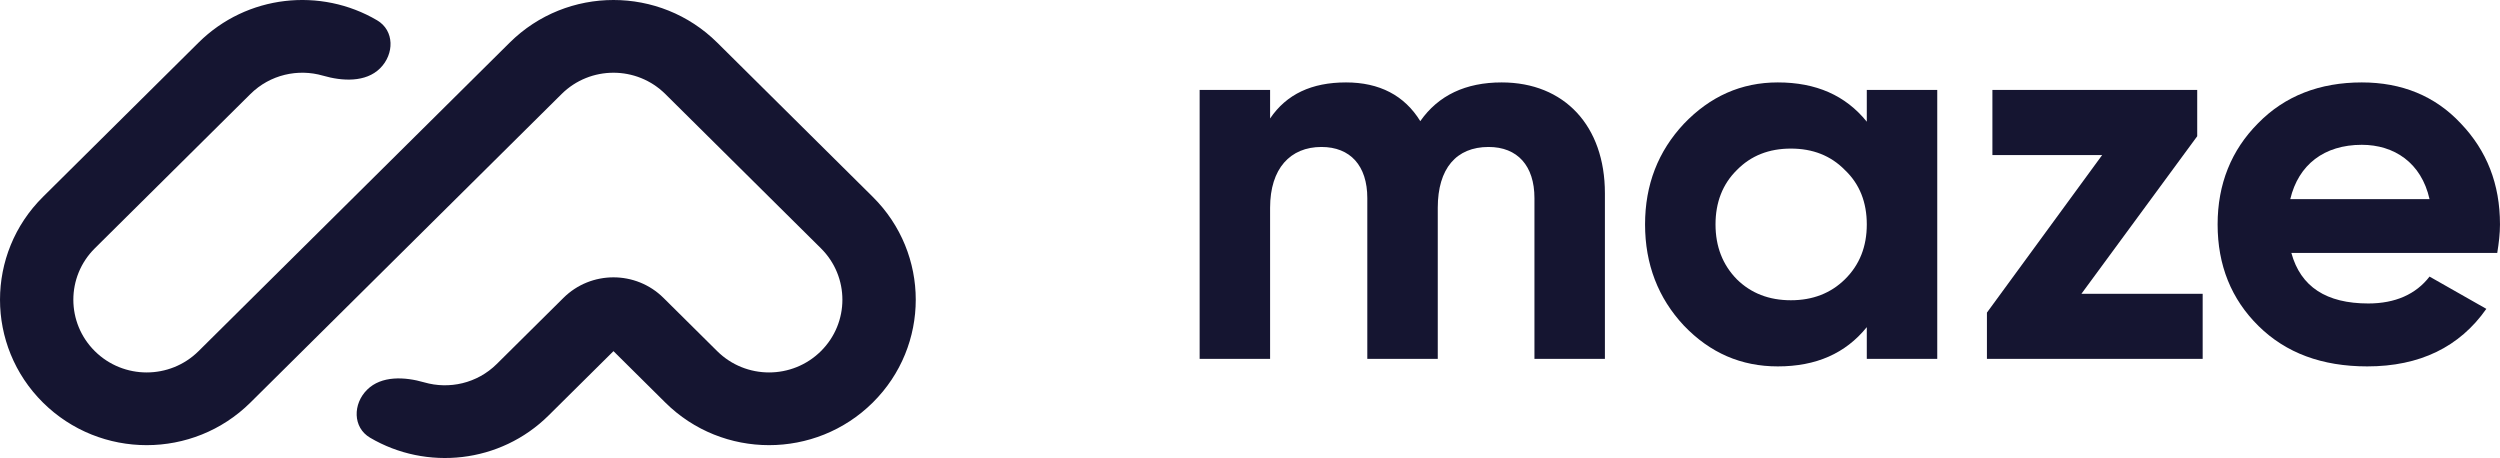 <svg width="131" height="24" viewBox="0 0 131 24" fill="none" xmlns="http://www.w3.org/2000/svg">
<g clip-path="url(#clip0_2086_43520)">
<path fillRule="evenodd" clipRule="evenodd" d="M2.251 21.094C-0.75 18.118 -0.75 13.292 2.251 10.316L10.404 2.232C12.942 -0.284 16.812 -0.673 19.762 1.065C20.675 1.602 20.667 2.835 19.916 3.58C19.166 4.324 17.941 4.26 16.922 3.964C15.618 3.586 14.151 3.907 13.122 4.927L4.969 13.011C3.468 14.499 3.468 16.911 4.969 18.4C6.47 19.888 8.903 19.888 10.404 18.4L26.71 2.232C29.712 -0.744 34.579 -0.744 37.581 2.232L45.734 10.316C48.736 13.292 48.736 18.118 45.734 21.094C42.732 24.07 37.865 24.07 34.863 21.094L32.146 18.4L28.749 21.768C26.211 24.284 22.341 24.673 19.391 22.935C18.478 22.398 18.486 21.165 19.237 20.421C19.987 19.676 21.212 19.74 22.231 20.036C23.535 20.414 25.002 20.093 26.031 19.073L29.525 15.609C30.972 14.174 33.319 14.174 34.766 15.609L37.581 18.4C39.082 19.888 41.515 19.888 43.016 18.4C44.517 16.911 44.517 14.499 43.016 13.011L34.863 4.927C33.362 3.439 30.929 3.439 29.428 4.927L13.122 21.094C10.12 24.07 5.253 24.07 2.251 21.094Z" fill="#151531"/>
<path d="M78.688 4.319C76.799 4.319 75.368 4.996 74.423 6.348C73.593 4.996 72.277 4.319 70.531 4.319C68.728 4.319 67.412 4.939 66.553 6.208V4.714H62.861V18.805H66.553V10.886C66.553 8.828 67.612 7.701 69.243 7.701C70.76 7.701 71.647 8.688 71.647 10.379V18.805H75.339V10.886C75.339 8.828 76.312 7.701 78.001 7.701C79.517 7.701 80.405 8.688 80.405 10.379V18.805H84.097V10.125C84.097 6.602 81.979 4.319 78.688 4.319Z" fill="#151531"/>
<path d="M97.82 6.377C96.704 4.996 95.159 4.319 93.156 4.319C91.238 4.319 89.607 5.052 88.233 6.489C86.888 7.927 86.201 9.674 86.201 11.759C86.201 13.845 86.888 15.62 88.233 17.058C89.607 18.495 91.238 19.199 93.156 19.199C95.159 19.199 96.704 18.523 97.82 17.142V18.805H101.512V4.714H97.82V6.377ZM91.009 14.634C90.265 13.873 89.893 12.915 89.893 11.759C89.893 10.604 90.265 9.646 91.009 8.913C91.753 8.152 92.698 7.786 93.842 7.786C94.987 7.786 95.932 8.152 96.676 8.913C97.448 9.646 97.82 10.604 97.82 11.759C97.82 12.915 97.448 13.873 96.676 14.634C95.932 15.367 94.987 15.733 93.842 15.733C92.698 15.733 91.753 15.367 91.009 14.634Z" fill="#151531"/>
<path d="M115.134 7.138V4.714H104.402V8.124H110.154L104.115 16.381V18.805H115.42V15.395H109.066L115.134 7.138Z" fill="#151531"/>
<path d="M130.856 13.253C130.942 12.718 130.999 12.239 130.999 11.759C130.999 9.646 130.313 7.898 128.939 6.461C127.594 5.024 125.848 4.319 123.759 4.319C121.555 4.319 119.724 5.024 118.321 6.461C116.919 7.87 116.203 9.646 116.203 11.759C116.203 13.901 116.919 15.677 118.35 17.086C119.781 18.495 121.67 19.199 124.045 19.199C126.792 19.199 128.882 18.185 130.284 16.184L127.308 14.493C126.592 15.423 125.505 15.902 124.102 15.902C121.899 15.902 120.554 15.028 120.067 13.253H130.856ZM120.01 10.435C120.439 8.631 121.784 7.588 123.759 7.588C125.447 7.588 126.878 8.518 127.308 10.435H120.01Z" fill="#151531"/>
</g>
<defs>
<clipPath id="clip0_2086_43520">
<rect width="131" height="24" fill="white"/>
</clipPath>
</defs>
</svg>
